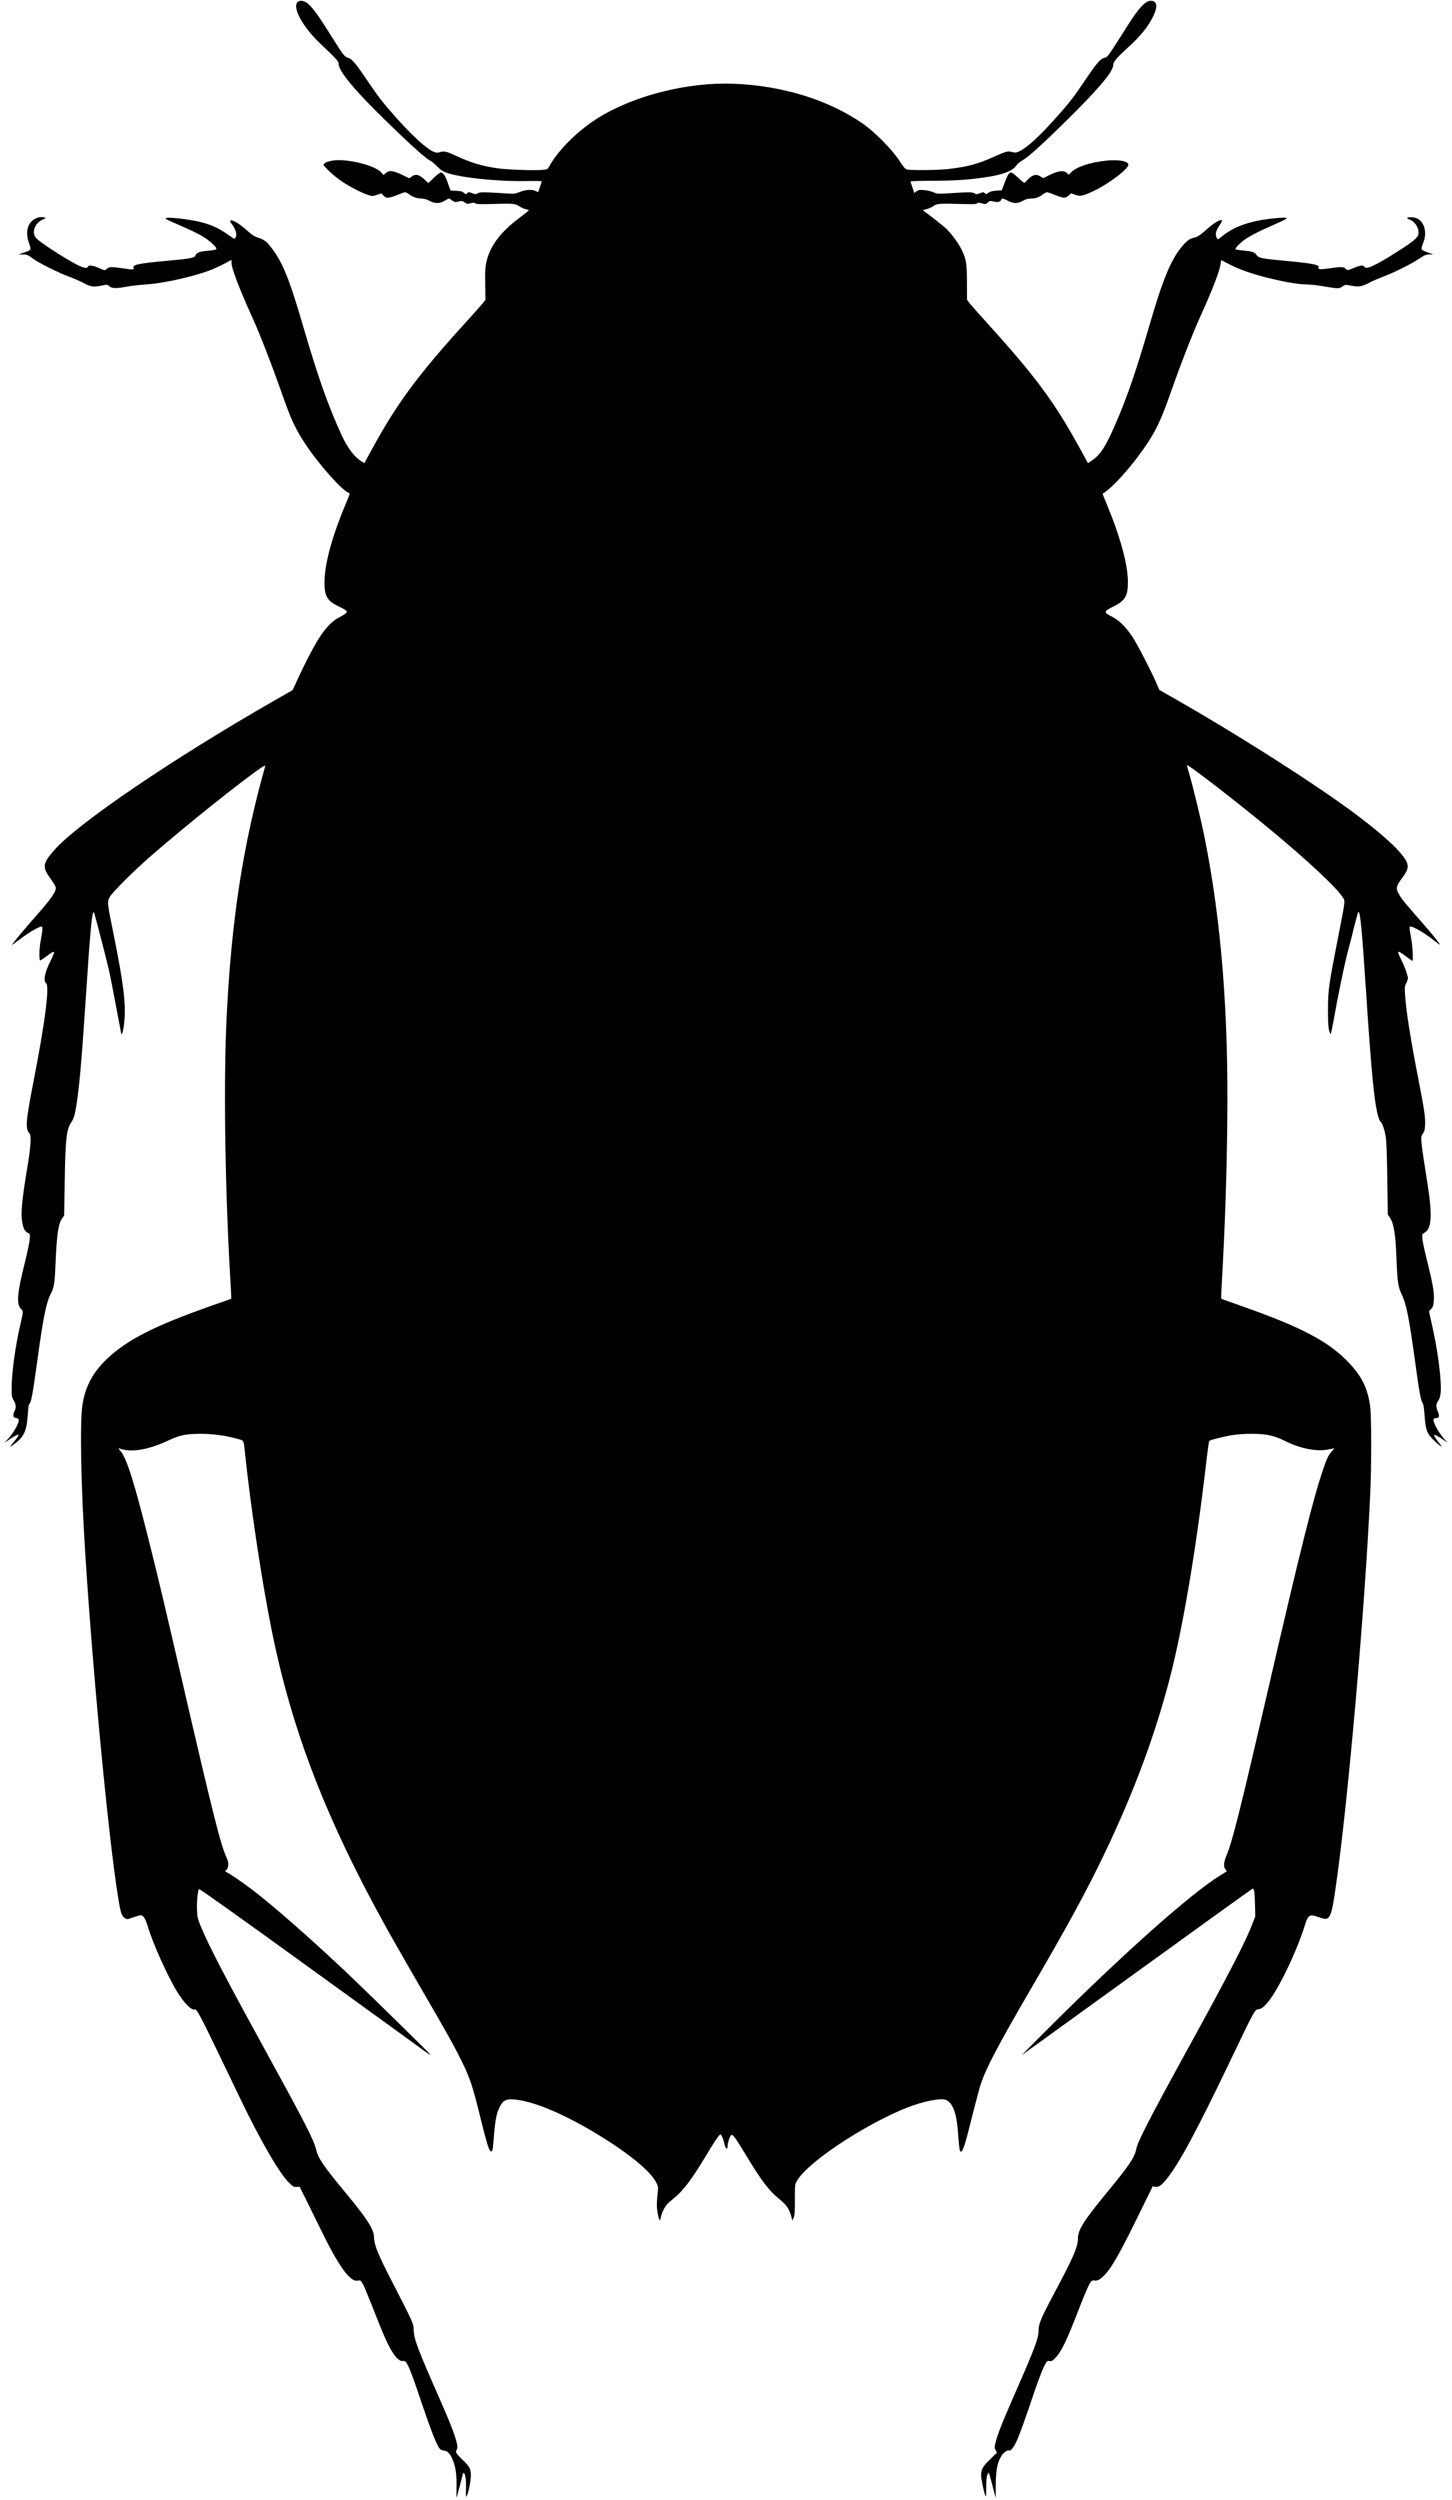 <?xml version="1.0" standalone="no"?>
<!DOCTYPE svg PUBLIC "-//W3C//DTD SVG 20010904//EN"
 "http://www.w3.org/TR/2001/REC-SVG-20010904/DTD/svg10.dtd">
<svg version="1.0" xmlns="http://www.w3.org/2000/svg"
 width="1844pt" height="3173pt" viewBox="0 0 1844 3173"
 preserveAspectRatio="xMidYMid meet">
<g transform="translate(0,3173) scale(0.1,-0.1)"
fill="#000000" stroke="none">
<path d="M3777 31702 c-65 -71 70 -316 286 -521 214 -203 237 -228 237 -259 0
-105 244 -388 765 -884 219 -210 358 -330 405 -351 14 -6 50 -37 80 -68 41
-42 70 -62 115 -79 178 -65 644 -115 1023 -108 105 2 192 0 192 -3 0 -6 -42
-132 -45 -137 -1 -1 -15 4 -31 13 -45 23 -126 19 -201 -11 -61 -24 -74 -26
-162 -20 -290 19 -350 19 -374 3 -22 -14 -28 -14 -70 1 -44 16 -48 16 -64 -1
-16 -16 -18 -16 -41 5 -19 18 -38 23 -97 26 l-73 4 -32 88 c-35 100 -62 140
-92 140 -11 0 -50 -29 -89 -67 l-69 -67 -38 36 c-78 74 -120 85 -174 47 l-30
-22 -89 43 c-117 56 -164 61 -207 25 l-32 -27 -26 31 c-77 92 -437 181 -618
153 -69 -11 -116 -33 -116 -54 0 -22 144 -153 232 -211 106 -71 253 -146 331
-171 56 -18 60 -18 114 1 l56 18 29 -29 c26 -25 34 -28 71 -23 24 3 75 20 114
37 40 16 79 30 88 30 9 0 32 -12 51 -26 45 -35 98 -53 156 -54 29 0 64 -9 96
-26 87 -45 140 -42 225 13 19 12 31 15 41 8 60 -44 59 -44 109 -33 43 10 50 9
78 -11 29 -21 34 -22 75 -11 36 10 47 10 60 -1 12 -10 52 -12 177 -9 306 9
329 7 383 -29 27 -17 65 -34 86 -37 21 -4 35 -11 32 -16 -3 -5 -56 -47 -117
-93 -246 -184 -379 -364 -422 -570 -13 -62 -16 -123 -13 -276 l3 -196 -40 -49
c-22 -27 -107 -123 -190 -214 -632 -693 -900 -1056 -1227 -1661 l-80 -147 -35
21 c-88 52 -175 165 -250 325 -172 370 -305 747 -498 1407 -179 615 -266 821
-424 1013 -43 52 -82 78 -150 98 -37 11 -71 32 -118 75 -77 70 -139 114 -188
134 -45 19 -54 4 -22 -38 54 -72 71 -133 47 -177 -9 -18 -16 -15 -88 37 -136
98 -255 148 -436 182 -141 27 -345 46 -358 33 -11 -11 -7 -13 202 -104 228
-100 310 -147 393 -227 72 -69 68 -73 -87 -86 -76 -6 -126 -27 -133 -55 -9
-33 -52 -42 -358 -70 -366 -33 -443 -49 -430 -90 8 -25 -2 -25 -140 -5 -138
20 -171 19 -195 -5 -26 -26 -25 -26 -108 10 -78 33 -127 38 -136 15 -14 -37
-89 -9 -276 103 -185 111 -353 226 -383 262 -57 68 -18 184 79 230 l48 24 -29
8 c-17 4 -47 3 -69 -3 -128 -35 -175 -169 -116 -331 29 -80 28 -82 -67 -114
l-68 -23 56 -1 c52 0 62 -4 125 -51 80 -59 324 -180 469 -234 55 -20 132 -54
172 -75 90 -50 130 -56 228 -36 77 16 79 16 101 -5 32 -30 85 -33 214 -9 63
12 178 25 255 30 232 14 638 107 849 194 44 19 116 53 159 76 l77 42 0 -34 c0
-74 95 -323 270 -709 92 -202 246 -600 374 -964 115 -327 169 -443 297 -635
168 -254 466 -589 547 -615 18 -5 16 -13 -28 -118 -171 -404 -268 -746 -278
-978 -8 -209 26 -274 183 -348 39 -18 78 -40 88 -49 16 -15 16 -16 0 -35 -10
-10 -48 -34 -85 -53 -85 -43 -159 -118 -243 -243 -70 -105 -187 -329 -285
-543 l-63 -137 -231 -132 c-1298 -743 -2512 -1568 -2802 -1905 -145 -167 -149
-210 -39 -361 30 -42 58 -87 62 -101 13 -52 -52 -146 -262 -382 -125 -141
-295 -345 -295 -355 0 -2 51 35 113 81 107 81 233 154 265 154 17 0 14 -44
-12 -185 -19 -97 -21 -245 -5 -245 7 0 44 25 84 55 108 83 115 75 49 -57 -76
-151 -97 -256 -58 -289 45 -37 -13 -492 -160 -1244 -99 -508 -107 -606 -50
-663 24 -24 14 -181 -30 -437 -65 -389 -82 -562 -66 -674 12 -86 34 -130 74
-150 28 -13 29 -14 23 -85 -3 -39 -31 -170 -61 -291 -101 -403 -111 -537 -43
-594 23 -18 22 -40 -12 -182 -62 -260 -112 -615 -113 -806 0 -114 1 -125 26
-167 29 -49 33 -98 11 -136 -8 -14 -14 -37 -15 -53 0 -23 5 -29 31 -34 17 -3
33 -12 36 -19 13 -34 -63 -172 -140 -253 l-42 -43 79 51 c124 80 132 68 34
-50 -56 -68 -52 -68 35 -1 107 84 139 163 152 380 4 61 11 112 16 112 22 0 45
126 104 555 74 544 112 732 171 845 40 75 49 136 59 370 15 373 35 515 83 584
l27 39 7 431 c8 534 22 659 81 747 31 46 44 85 62 188 40 239 69 556 120 1326
64 971 84 1181 109 1154 6 -6 162 -610 190 -734 14 -60 50 -245 81 -410 31
-165 61 -325 67 -355 l11 -55 13 32 c8 18 18 84 24 147 20 224 -13 483 -140
1111 -80 393 -80 401 -45 462 35 60 300 325 505 504 435 380 1160 960 1409
1129 49 33 63 38 59 24 -280 -992 -426 -1928 -488 -3149 -42 -817 -24 -2180
45 -3359 8 -137 14 -250 12 -251 -1 -1 -114 -41 -252 -89 -718 -252 -1067
-429 -1324 -672 -194 -183 -294 -383 -320 -639 -23 -224 -12 -865 24 -1530 84
-1506 308 -3908 440 -4697 27 -167 42 -209 81 -234 26 -18 29 -18 103 9 42 15
86 27 97 27 34 0 60 -40 89 -135 67 -225 255 -642 378 -841 90 -145 180 -234
220 -218 23 9 76 -88 303 -561 114 -236 241 -502 284 -590 251 -522 496 -942
614 -1053 50 -48 60 -53 94 -50 l37 3 80 -160 c44 -88 130 -264 192 -390 172
-353 296 -551 387 -617 33 -24 48 -29 79 -25 35 5 38 3 62 -36 14 -23 59 -130
101 -237 173 -441 225 -559 296 -662 40 -60 87 -93 119 -85 41 11 77 -69 203
-441 162 -480 228 -646 269 -681 9 -7 30 -14 48 -16 43 -6 72 -35 104 -106 41
-92 57 -201 53 -360 -1 -75 -2 -136 -1 -135 3 2 83 305 83 312 0 2 4 4 10 4
19 0 32 -87 28 -197 -2 -62 0 -109 3 -105 23 25 59 193 59 273 0 82 -17 114
-111 203 -81 78 -88 92 -67 126 27 43 -31 217 -204 609 -295 669 -340 787
-344 906 -4 89 8 64 -321 705 -137 268 -183 386 -183 474 0 97 -88 235 -353
554 -288 347 -356 447 -382 557 -28 122 -137 334 -670 1305 -485 883 -692
1281 -791 1520 -45 107 -48 122 -52 220 -4 108 10 246 26 262 6 6 535 -370
1423 -1013 778 -562 1438 -1040 1466 -1061 29 -21 50 -32 47 -25 -5 13 -806
797 -1044 1023 -471 445 -942 859 -1220 1071 -117 89 -272 195 -313 214 -26
12 -37 29 -19 29 14 0 32 48 32 83 0 18 -12 57 -26 87 -71 153 -170 547 -533
2115 -249 1077 -315 1358 -423 1790 -205 827 -306 1152 -386 1245 -27 32 -32
42 -17 36 146 -56 364 -21 622 100 148 69 225 85 418 85 148 0 309 -22 457
-63 89 -24 82 -11 98 -168 70 -675 214 -1635 340 -2260 257 -1280 694 -2409
1477 -3815 77 -137 270 -475 430 -750 335 -576 416 -722 518 -931 94 -194 129
-298 220 -668 81 -328 109 -423 131 -446 22 -22 32 0 39 90 23 302 36 375 81
467 36 74 73 98 149 97 277 -6 778 -229 1305 -579 281 -187 479 -364 535 -479
26 -53 26 -54 14 -162 -6 -60 -9 -135 -5 -166 7 -72 26 -148 36 -148 4 0 10
18 14 41 7 46 44 121 78 161 13 15 52 49 87 77 116 92 234 249 411 546 90 152
166 265 179 265 12 0 38 -61 51 -123 14 -61 40 -80 40 -29 0 40 27 127 44 141
20 17 52 -26 176 -231 207 -345 306 -476 443 -585 90 -72 126 -128 152 -238
l8 -30 16 35 c13 29 16 71 16 230 0 195 0 195 28 242 112 192 621 555 1132
808 259 128 454 195 638 220 94 13 134 3 173 -43 59 -70 87 -181 103 -407 14
-181 19 -210 35 -210 24 0 53 90 136 423 45 181 97 376 116 435 66 200 216
485 602 1149 516 885 745 1306 982 1803 363 762 625 1467 814 2190 165 631
335 1632 461 2714 19 165 38 303 42 307 13 13 190 57 297 74 55 9 158 16 231
16 195 1 292 -20 439 -93 178 -89 379 -132 518 -110 41 6 83 14 94 18 13 5 8
-5 -17 -32 -47 -50 -67 -91 -118 -241 -126 -374 -291 -1034 -685 -2738 -368
-1592 -464 -1976 -539 -2154 -37 -88 -41 -149 -13 -180 11 -12 17 -23 15 -24
-2 -2 -39 -25 -82 -51 -374 -230 -1231 -992 -2197 -1955 -184 -184 -328 -329
-320 -324 8 6 667 481 1463 1057 797 576 1455 1050 1462 1052 22 9 28 -26 33
-191 l4 -161 -43 -109 c-85 -219 -317 -667 -814 -1570 -492 -896 -636 -1176
-655 -1273 -19 -103 -91 -210 -365 -542 -298 -362 -375 -482 -375 -589 0 -108
-55 -236 -300 -696 -169 -318 -200 -390 -200 -471 0 -101 -42 -214 -285 -769
-179 -409 -235 -550 -260 -651 -16 -66 -16 -73 -1 -103 l17 -32 -89 -87 c-94
-91 -112 -124 -112 -202 0 -44 33 -204 51 -249 13 -31 14 -24 14 95 0 88 4
140 14 162 7 18 16 31 18 28 3 -3 24 -76 47 -164 l41 -159 1 166 c1 189 20
287 74 372 29 44 78 77 98 65 16 -10 60 47 93 119 41 91 105 269 214 593 49
145 107 300 129 345 40 80 42 82 74 79 29 -3 40 3 76 41 75 78 144 220 293
607 84 217 136 335 159 362 11 12 25 15 44 12 39 -8 79 16 142 85 83 92 189
279 402 713 l195 398 29 -6 c44 -9 84 18 145 94 162 200 390 625 814 1511 297
621 311 648 353 648 79 0 209 182 370 517 88 183 173 393 220 544 44 144 59
151 195 102 127 -45 142 -14 204 426 154 1083 364 3482 432 4939 17 354 17
994 0 1120 -30 233 -107 389 -281 569 -251 261 -596 442 -1344 706 -143 50
-263 93 -266 95 -3 2 0 95 7 207 38 658 61 1315 69 2023 17 1397 -75 2560
-287 3620 -43 217 -150 660 -198 820 -16 55 -28 101 -27 103 14 14 676 -498
1103 -855 433 -360 786 -690 864 -807 47 -70 52 -12 -51 -541 -116 -592 -124
-651 -125 -900 0 -146 4 -226 14 -263 7 -30 17 -50 21 -45 4 4 20 78 35 163
54 309 135 699 179 870 26 96 65 249 87 340 23 91 45 169 49 174 23 24 46
-216 95 -959 71 -1084 108 -1468 160 -1643 9 -28 20 -54 26 -58 21 -13 51 -96
66 -183 11 -63 17 -206 21 -542 l7 -455 28 -42 c49 -75 70 -208 82 -517 11
-293 21 -360 64 -450 63 -130 94 -288 176 -882 50 -367 68 -466 92 -502 11
-17 18 -64 24 -150 14 -188 29 -232 108 -312 36 -36 77 -72 91 -79 l25 -13
-28 34 c-47 58 -80 109 -74 115 7 7 61 -21 122 -64 l49 -35 -45 51 c-77 88
-145 216 -132 249 3 7 15 13 28 13 42 0 50 24 26 81 -27 67 -27 95 5 140 33
48 40 139 25 309 -21 231 -55 434 -127 753 -18 79 -18 79 4 95 31 25 42 64 42
152 0 96 -16 182 -86 465 -55 221 -72 322 -57 340 4 6 17 15 27 21 73 40 92
174 61 434 -8 69 -33 235 -55 370 -22 135 -43 285 -47 333 -6 82 -5 90 18 120
18 25 24 48 27 104 5 95 -8 191 -78 549 -106 542 -163 899 -176 1106 -6 97 -5
110 15 148 11 22 21 51 21 65 0 30 -44 153 -82 228 -65 130 -58 135 58 47 43
-33 79 -58 82 -56 11 12 0 204 -18 296 -23 123 -24 140 -7 140 41 0 207 -100
318 -192 26 -21 50 -38 54 -38 10 0 -83 117 -189 239 -251 286 -288 330 -321
386 -53 89 -50 109 35 225 63 87 77 127 62 179 -40 131 -342 406 -830 754
-526 375 -1401 927 -2103 1327 l-216 123 -28 66 c-64 150 -247 507 -310 602
-84 128 -169 213 -258 259 -114 58 -114 68 6 128 160 80 193 137 191 327 -3
218 -98 564 -268 974 -31 74 -55 135 -53 136 138 73 468 459 633 742 77 133
133 261 220 508 136 387 284 768 389 1000 164 362 254 600 258 682 1 18 4 32
7 30 3 -1 51 -26 107 -54 128 -66 294 -124 498 -173 211 -52 380 -80 474 -80
42 0 143 -11 225 -25 184 -31 191 -31 235 -1 36 24 37 24 111 10 95 -19 137
-12 225 35 38 21 116 55 172 76 137 50 359 160 462 229 74 49 90 56 135 57
l51 0 -69 23 c-37 13 -72 29 -77 37 -10 15 -10 18 20 99 55 150 -10 300 -134
311 -78 6 -99 -8 -41 -29 69 -25 123 -117 109 -185 -9 -46 -64 -92 -259 -216
-289 -185 -411 -240 -428 -196 -8 22 -53 18 -121 -11 -90 -38 -94 -39 -116
-15 -24 26 -56 27 -206 5 -119 -17 -147 -15 -137 11 14 35 -79 53 -431 85
-291 27 -330 35 -356 72 -28 38 -53 47 -167 58 -52 5 -96 11 -99 13 -11 11 22
50 85 103 71 58 192 121 430 225 95 41 140 65 133 72 -13 13 -233 -7 -366 -34
-190 -38 -335 -101 -452 -196 -30 -24 -56 -43 -58 -41 -36 43 -32 96 15 166
46 69 50 86 18 77 -46 -14 -106 -55 -188 -129 -59 -53 -96 -79 -124 -87 -73
-18 -94 -30 -144 -83 -160 -170 -265 -416 -452 -1061 -158 -541 -269 -866
-406 -1186 -136 -319 -205 -429 -316 -503 l-51 -35 -94 172 c-329 600 -561
915 -1175 1594 -115 127 -223 249 -239 270 l-28 38 -1 215 c0 243 -9 300 -66
417 -42 88 -135 214 -207 280 -30 26 -107 88 -171 137 l-118 89 53 14 c29 7
68 25 87 40 40 30 75 32 380 23 129 -3 165 -1 171 9 7 11 17 11 60 0 49 -12
52 -12 76 11 23 22 28 23 76 12 53 -13 82 -6 93 23 8 22 27 19 92 -16 70 -36
119 -35 192 6 30 17 60 25 92 25 60 0 106 15 152 51 20 16 45 29 55 29 10 0
56 -16 103 -35 104 -42 130 -43 171 -7 l32 29 51 -19 c62 -24 99 -16 236 48
188 89 440 279 440 333 0 46 -122 68 -281 52 -203 -21 -376 -78 -443 -146
l-33 -33 -22 21 c-37 38 -110 30 -215 -21 l-87 -43 -33 20 c-47 30 -86 27
-131 -9 -21 -17 -45 -40 -52 -50 -8 -11 -19 -20 -25 -20 -6 0 -42 29 -79 65
-39 37 -76 65 -88 65 -27 0 -46 -30 -85 -137 l-33 -88 -71 -5 c-51 -4 -78 -11
-100 -27 -27 -20 -30 -20 -46 -5 -15 15 -19 15 -62 -1 -42 -15 -47 -15 -70 0
-25 16 -68 16 -370 -3 -91 -6 -105 -4 -150 16 -28 12 -79 24 -117 27 -59 5
-72 3 -97 -15 l-29 -22 -22 68 c-12 37 -24 72 -26 77 -2 7 97 10 284 11 299 0
500 15 730 54 187 32 292 78 336 147 11 15 41 40 68 55 76 43 241 191 538 483
444 437 621 648 621 738 0 34 49 91 177 207 167 150 271 279 335 417 54 115
40 183 -37 183 -70 0 -154 -91 -301 -325 -48 -77 -125 -197 -170 -266 -74
-113 -87 -127 -117 -133 -50 -9 -102 -70 -246 -284 -142 -211 -199 -285 -361
-466 -221 -249 -381 -395 -479 -438 -38 -18 -49 -18 -87 -8 -55 16 -71 11
-229 -59 -210 -94 -333 -127 -580 -156 -129 -15 -473 -19 -527 -6 -21 4 -44
32 -99 116 -89 136 -306 356 -449 457 -437 307 -1023 490 -1650 515 -583 23
-1261 -147 -1720 -431 -251 -155 -506 -405 -619 -608 -26 -47 -26 -47 -90 -54
-98 -10 -463 3 -581 21 -204 31 -335 72 -530 163 -103 49 -147 58 -193 41 -25
-9 -42 -9 -66 -1 -93 33 -276 198 -502 452 -164 186 -217 254 -369 480 -133
197 -183 255 -232 268 -42 10 -64 40 -213 278 -222 357 -298 444 -383 444 -16
0 -36 -8 -45 -18z"/>
</g>
</svg>
